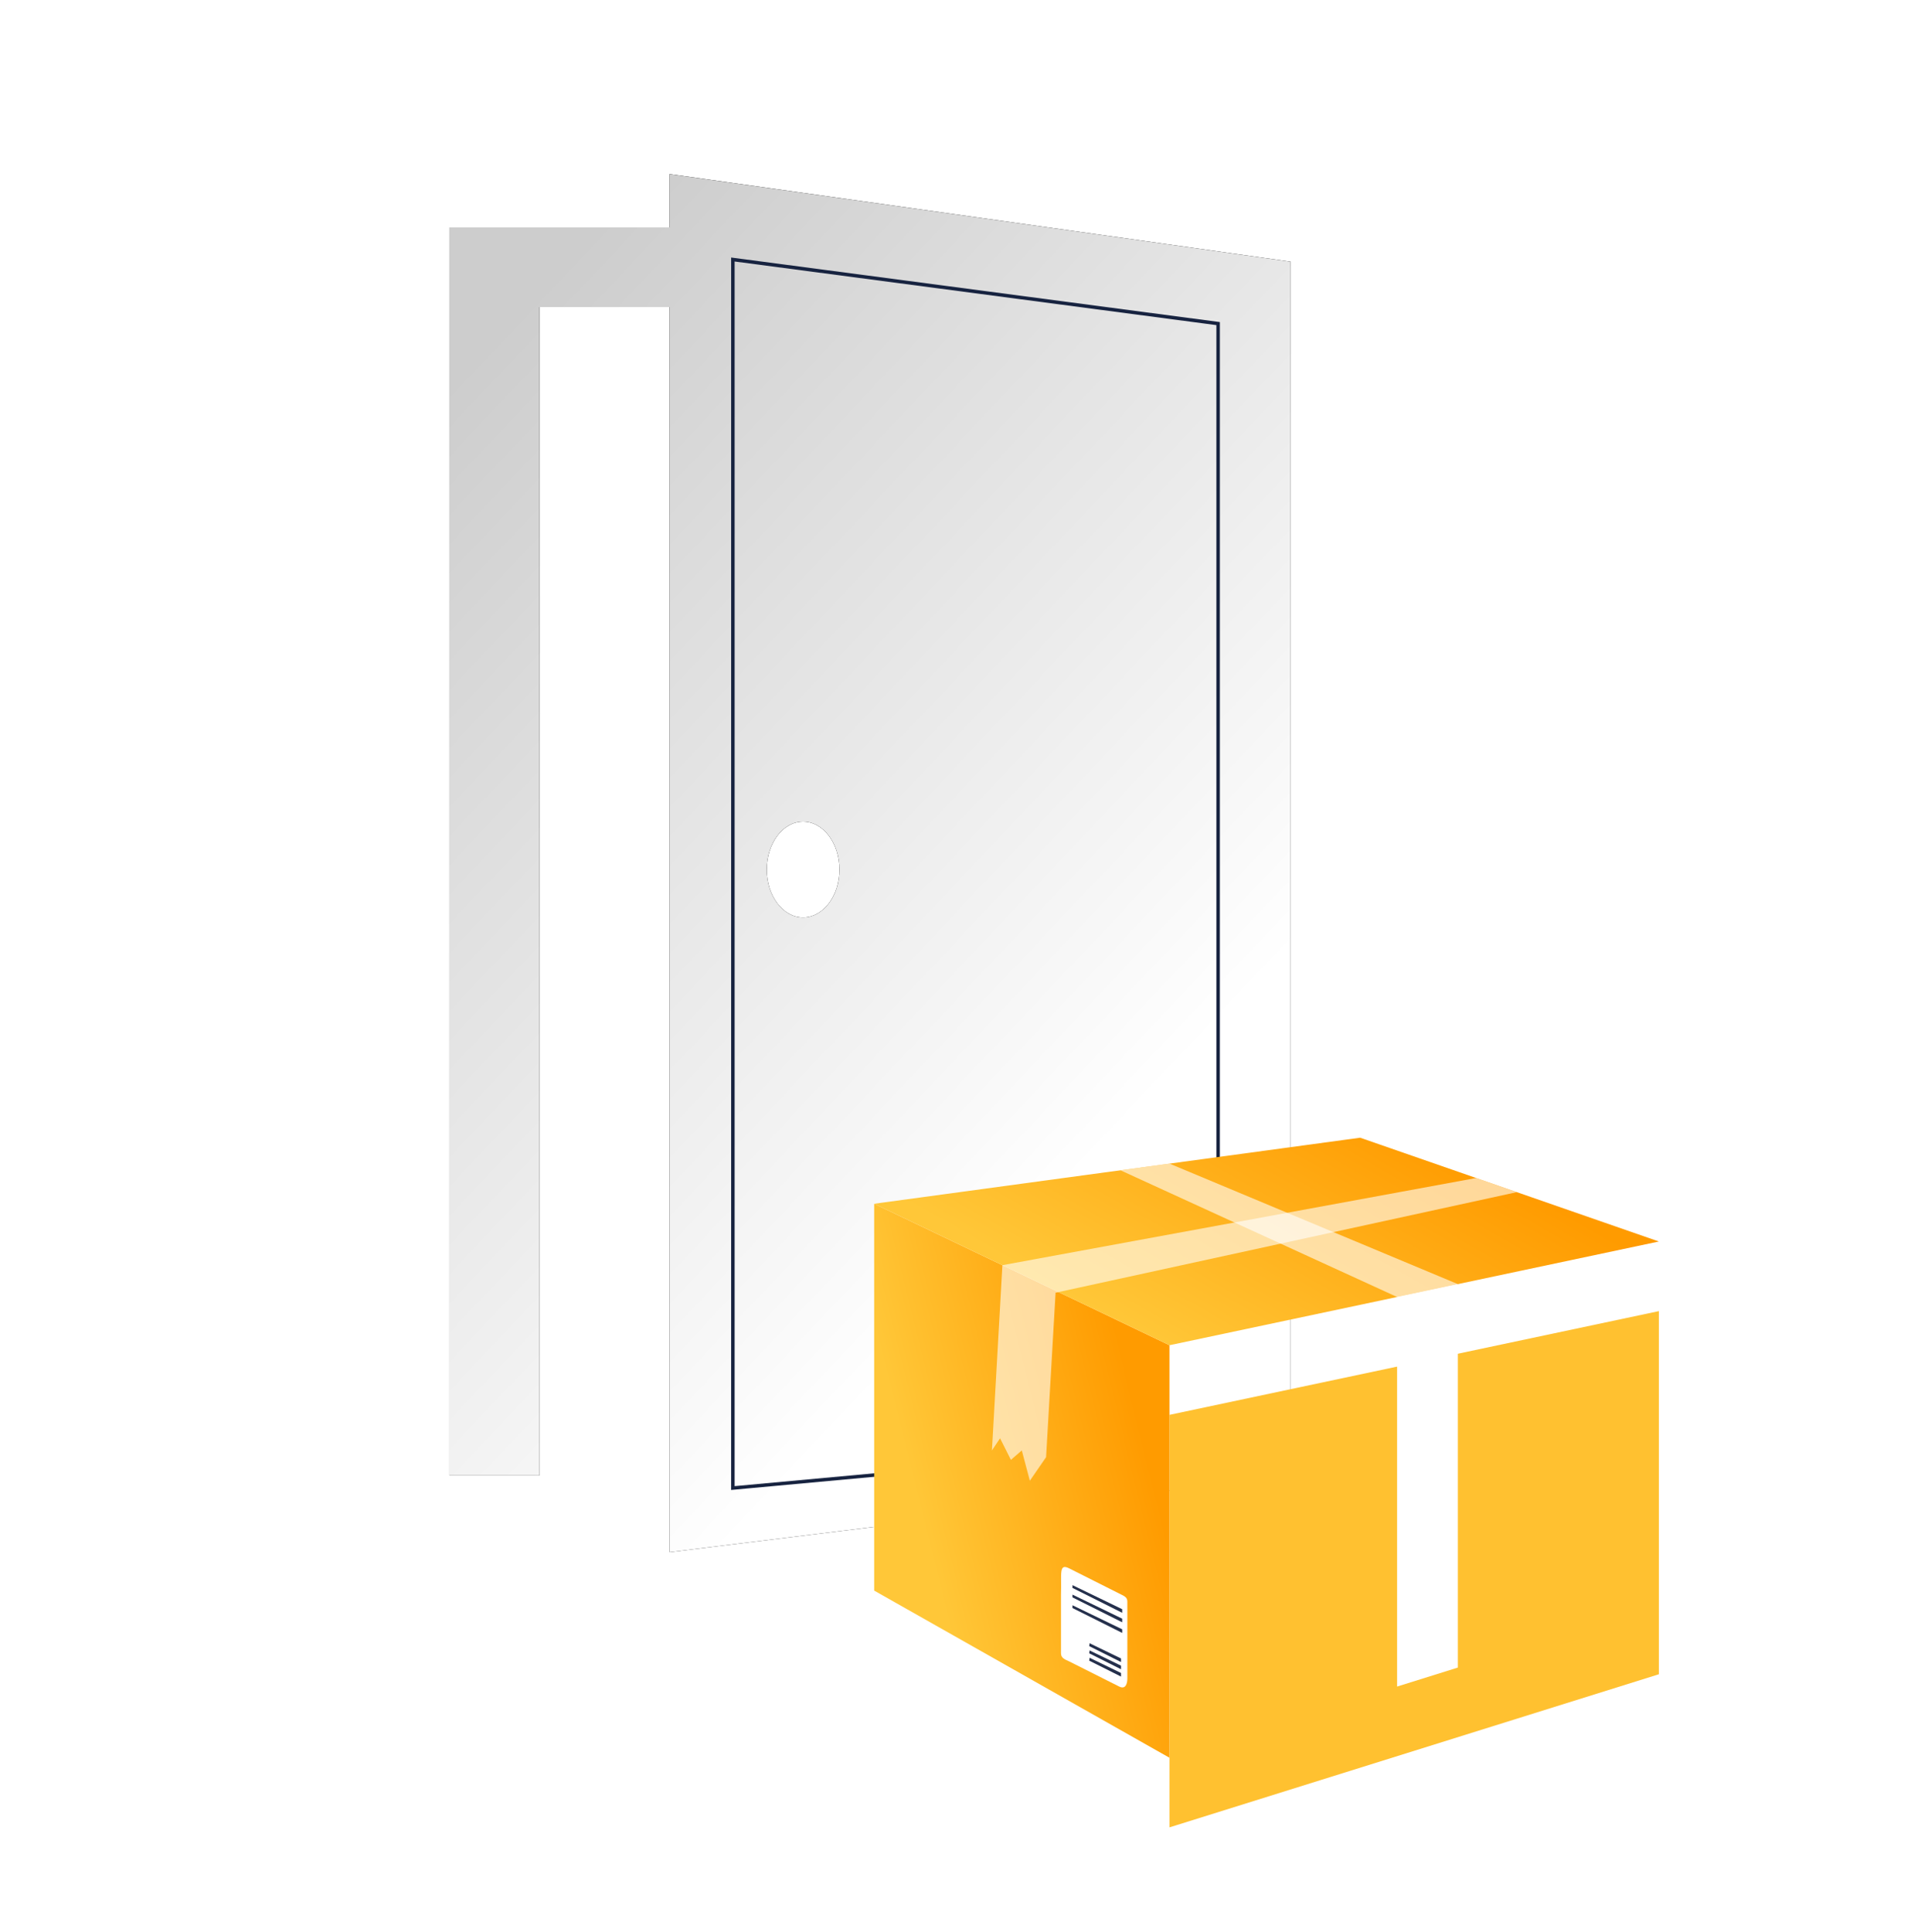 <svg width="110" height="111" viewBox="0 0 110 111" fill="none" xmlns="http://www.w3.org/2000/svg">
<g filter="url(#filter0_d)">
<path d="M38.481 7V10.069H25.826V81.778H31.006V14.645H38.481V86.186L74.173 81.778V71.551V12.035L38.481 7ZM46.154 49.719C45 49.719 44.064 48.486 44.064 46.966C44.064 45.445 45 44.212 46.154 44.212C47.308 44.212 48.244 45.445 48.244 46.966C48.244 48.486 47.308 49.719 46.154 49.719Z" fill="black"/>
<path d="M38.481 7V10.069H25.826V81.778H31.006V14.645H38.481V86.186L74.173 81.778V71.551V12.035L38.481 7ZM46.154 49.719C45 49.719 44.064 48.486 44.064 46.966C44.064 45.445 45 44.212 46.154 44.212C47.308 44.212 48.244 45.445 48.244 46.966C48.244 48.486 47.308 49.719 46.154 49.719Z" fill="url(#paint0_linear)"/>
<path d="M70.007 68.385V15.594L42.119 11.911V82.503L55.457 81.276" stroke="#172340" stroke-width="0.2"/>
<g filter="url(#filter1_i)">
<path d="M67.211 98L95.339 89.202V68.336L67.211 74.297V98Z" fill="#FFC130"/>
</g>
<path d="M50.24 88.395L67.211 98V74.297L50.24 66.167V88.395Z" fill="url(#paint1_linear)"/>
<path d="M95.338 68.336L78.17 62.372L50.24 66.167L67.21 74.297L95.338 68.336Z" fill="url(#paint2_linear)"/>
<path opacity="0.6" d="M87.174 65.5L60.665 71.279L60.12 80.728L59.187 82.083L58.724 80.341L58.097 80.883L57.475 79.643L57.008 80.341L57.609 69.697L84.837 64.688L87.174 65.5Z" fill="white"/>
<path opacity="0.6" d="M83.785 70.785L67.213 63.861L64.393 64.244L80.293 71.525L83.785 70.785Z" fill="white"/>
<path d="M83.785 70.785V92.817L80.293 93.909V71.525L83.785 70.785Z" fill="white"/>
<path d="M60.977 91.997C60.977 92.254 61.17 92.342 61.445 92.462L64.323 93.909C64.712 94.102 64.79 93.698 64.79 93.444V89.029C64.79 88.773 64.621 88.712 64.323 88.565L61.445 87.117C60.835 86.808 61.02 87.438 60.977 88.628V91.997Z" fill="white"/>
<path d="M64.493 89.464L61.636 88.082V88.241L64.493 89.67V89.464Z" fill="#25304C"/>
<path d="M64.493 90.008L61.636 88.626V88.785L64.493 90.215V90.008Z" fill="#25304C"/>
<path d="M64.493 90.619L61.636 89.237V89.396L64.493 90.826V90.619Z" fill="#25304C"/>
<path d="M64.426 92.295L62.621 91.421L62.598 91.586L64.426 92.501V92.295Z" fill="#25304C"/>
<path d="M64.426 92.708L62.621 91.834L62.598 91.999L64.426 92.914V92.708Z" fill="#25304C"/>
<path d="M64.426 93.129L62.621 92.255L62.598 92.421L64.426 93.335V93.129Z" fill="#25304C"/>
</g>
<defs>
<filter id="filter0_d" x="0" y="-3" width="120" height="120" filterUnits="userSpaceOnUse" color-interpolation-filters="sRGB">
<feFlood flood-opacity="0" result="BackgroundImageFix"/>
<feColorMatrix in="SourceAlpha" type="matrix" values="0 0 0 0 0 0 0 0 0 0 0 0 0 0 0 0 0 0 127 0"/>
<feOffset dy="3"/>
<feGaussianBlur stdDeviation="5"/>
<feColorMatrix type="matrix" values="0 0 0 0 0 0 0 0 0 0 0 0 0 0 0 0 0 0 0.4 0"/>
<feBlend mode="normal" in2="BackgroundImageFix" result="effect1_dropShadow"/>
<feBlend mode="normal" in="SourceGraphic" in2="effect1_dropShadow" result="shape"/>
</filter>
<filter id="filter1_i" x="67.211" y="68.336" width="28.128" height="33.664" filterUnits="userSpaceOnUse" color-interpolation-filters="sRGB">
<feFlood flood-opacity="0" result="BackgroundImageFix"/>
<feBlend mode="normal" in="SourceGraphic" in2="BackgroundImageFix" result="shape"/>
<feColorMatrix in="SourceAlpha" type="matrix" values="0 0 0 0 0 0 0 0 0 0 0 0 0 0 0 0 0 0 127 0" result="hardAlpha"/>
<feOffset dy="4"/>
<feGaussianBlur stdDeviation="2"/>
<feComposite in2="hardAlpha" operator="arithmetic" k2="-1" k3="1"/>
<feColorMatrix type="matrix" values="0 0 0 0 0.992 0 0 0 0 0.826 0 0 0 0 0.438 0 0 0 1 0"/>
<feBlend mode="normal" in2="shape" result="effect1_innerShadow"/>
</filter>
<linearGradient id="paint0_linear" x1="35.161" y1="9.143" x2="77.05" y2="48.666" gradientUnits="userSpaceOnUse">
<stop stop-color="#CDCDCD"/>
<stop offset="1" stop-color="white"/>
</linearGradient>
<linearGradient id="paint1_linear" x1="61.554" y1="62.882" x2="48.475" y2="66.114" gradientUnits="userSpaceOnUse">
<stop stop-color="#FF9B00"/>
<stop offset="1" stop-color="#FFC738"/>
</linearGradient>
<linearGradient id="paint2_linear" x1="80.305" y1="61.142" x2="71.249" y2="77.015" gradientUnits="userSpaceOnUse">
<stop stop-color="#FF9B00"/>
<stop offset="1" stop-color="#FFC738"/>
</linearGradient>
</defs>
</svg>
